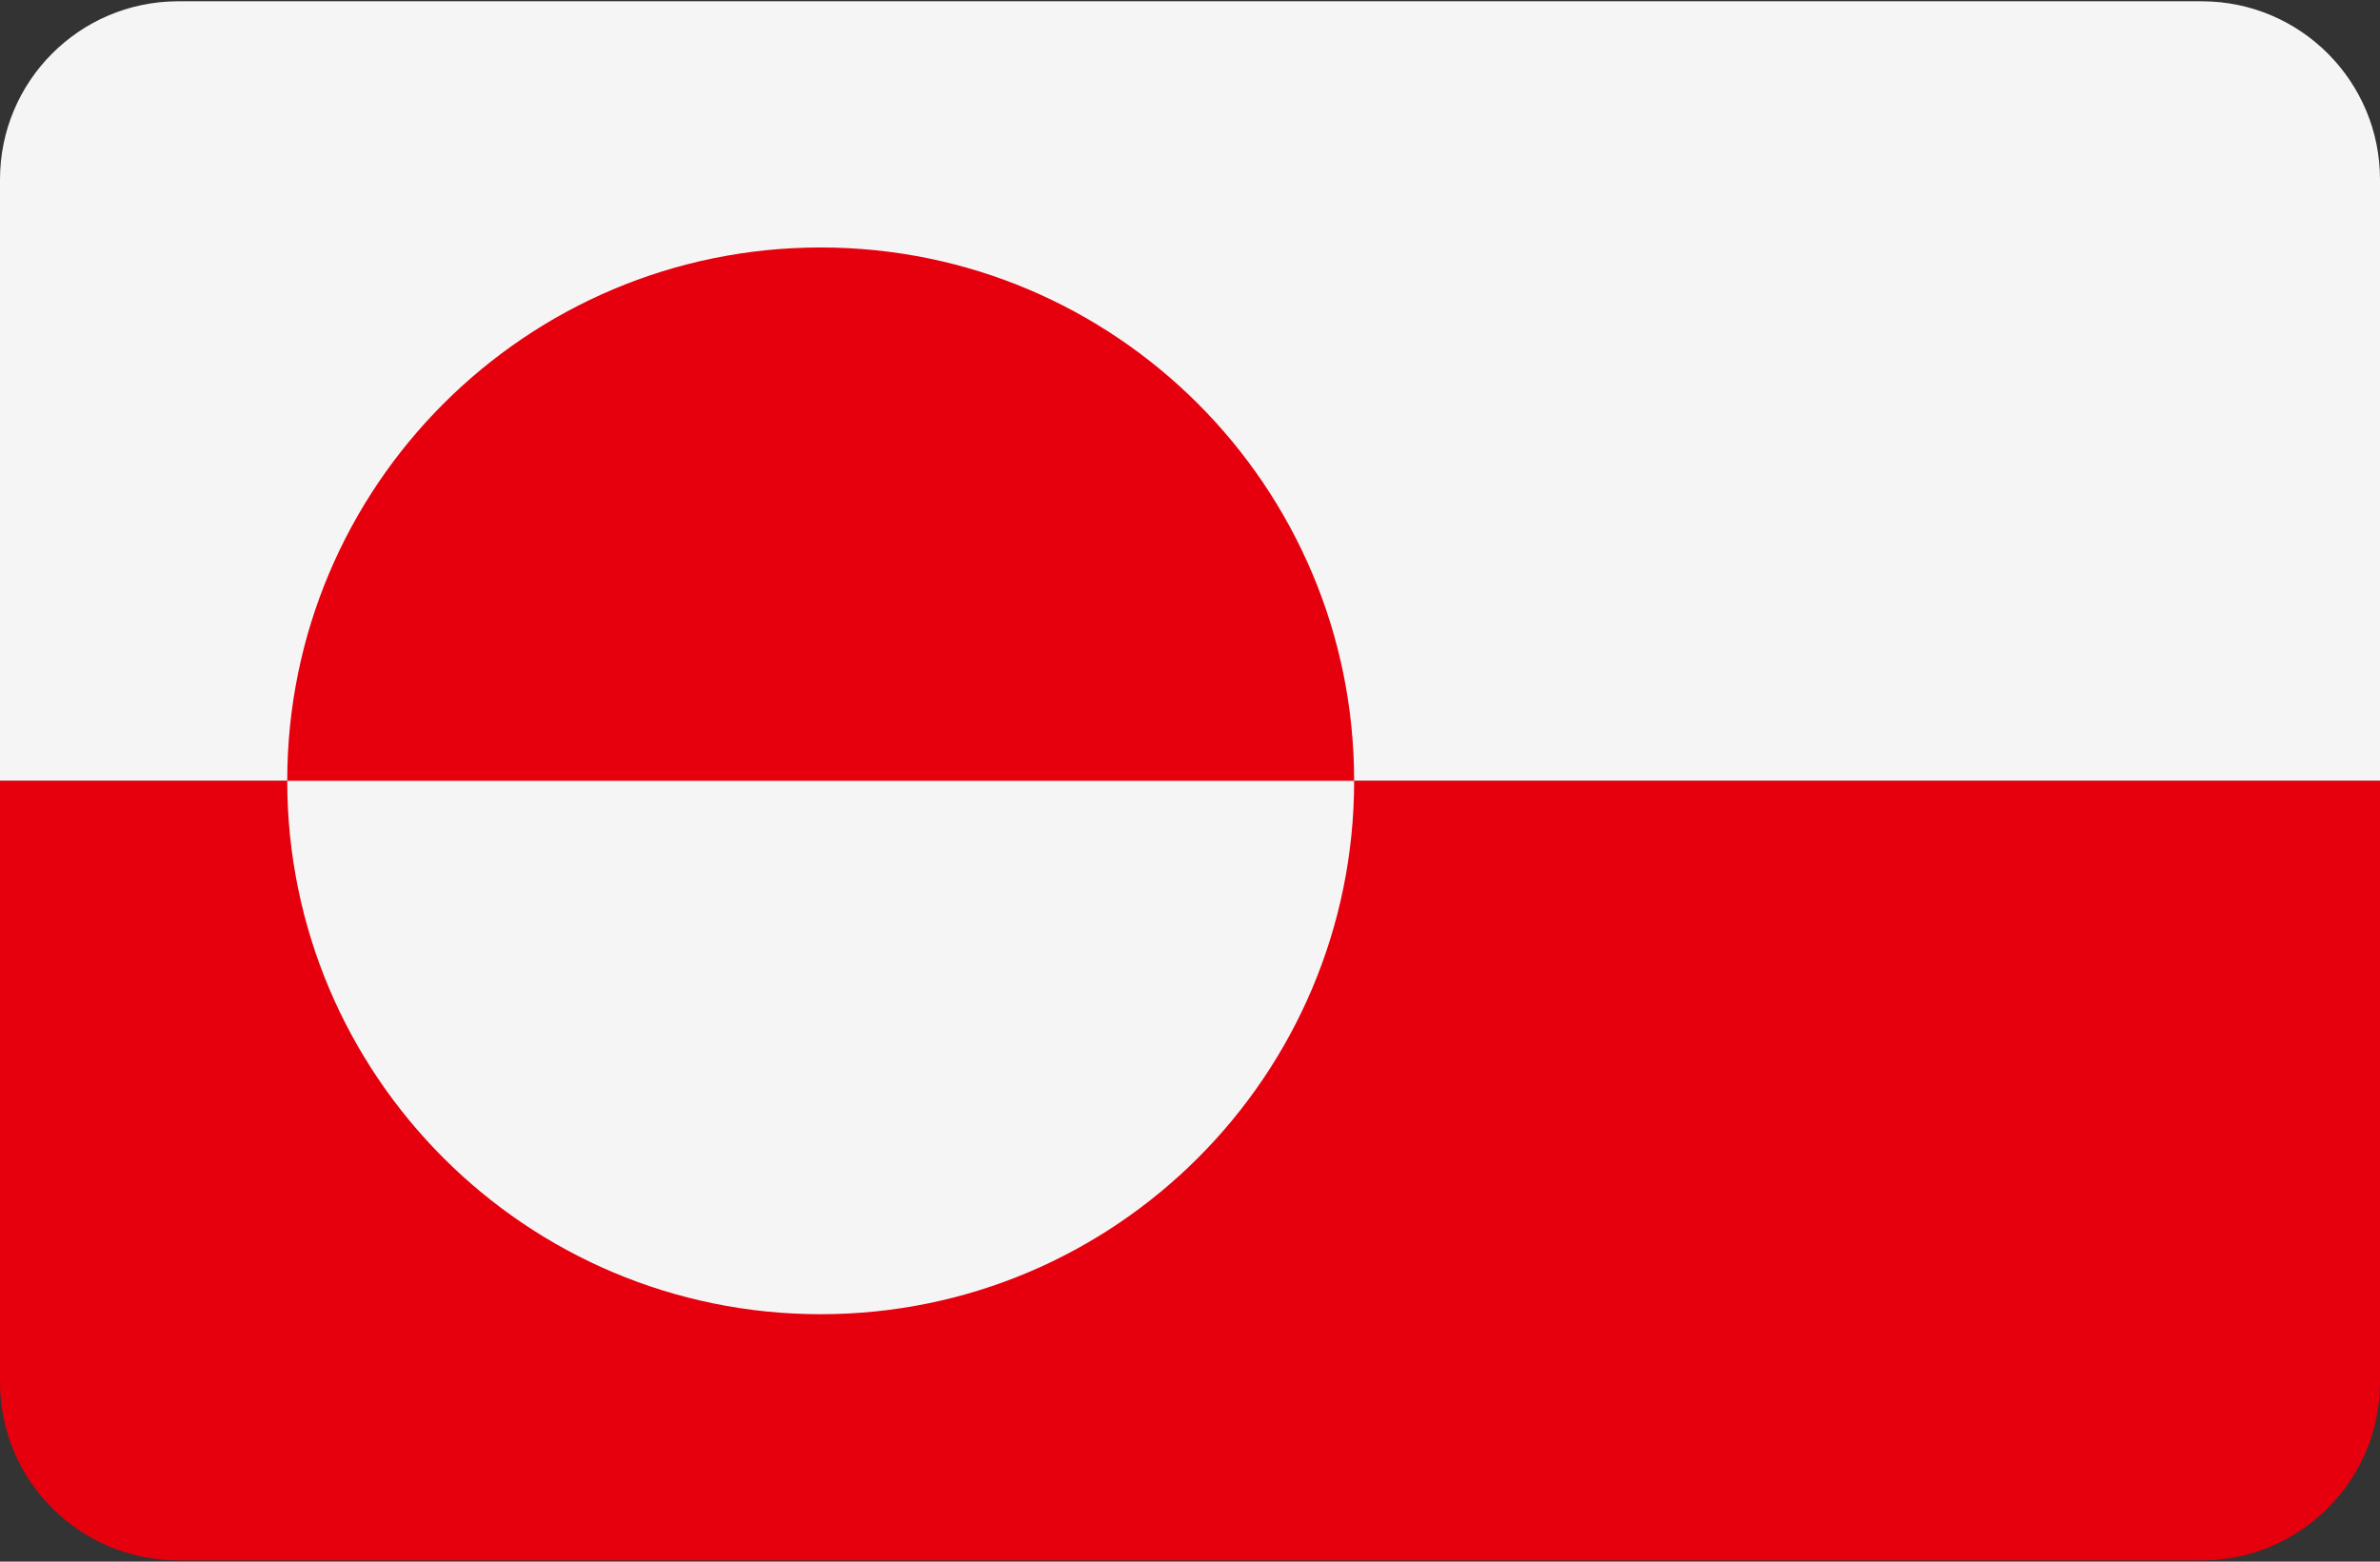 <svg width="512" height="336" xmlns="http://www.w3.org/2000/svg"><rect width="100%" height="100%" fill="#333333" stroke="none"/><g fill="none" fill-rule="evenodd"><path d="M473.885.279H38.115C17.045.403 0 17.517 0 38.617v129.385h512V38.617c0-21.1-17.045-38.214-38.115-38.338z" fill="#F5F5F5"/><g fill="#E6000D"><path d="M0 297.376c0 21.177 17.167 38.345 38.345 38.345h435.31c21.177 0 38.345-17.167 38.345-38.345V168.003H0v129.373z"/><path d="M176.552 53.245c-63.38 0-114.759 51.38-114.759 114.759H291.31c0-63.381-51.378-114.759-114.758-114.759z"/></g><path d="M176.552 282.762c63.38 0 114.759-51.38 114.759-114.759H61.793c0 63.379 51.38 114.759 114.759 114.759z" fill="#F5F5F5"/></g></svg>